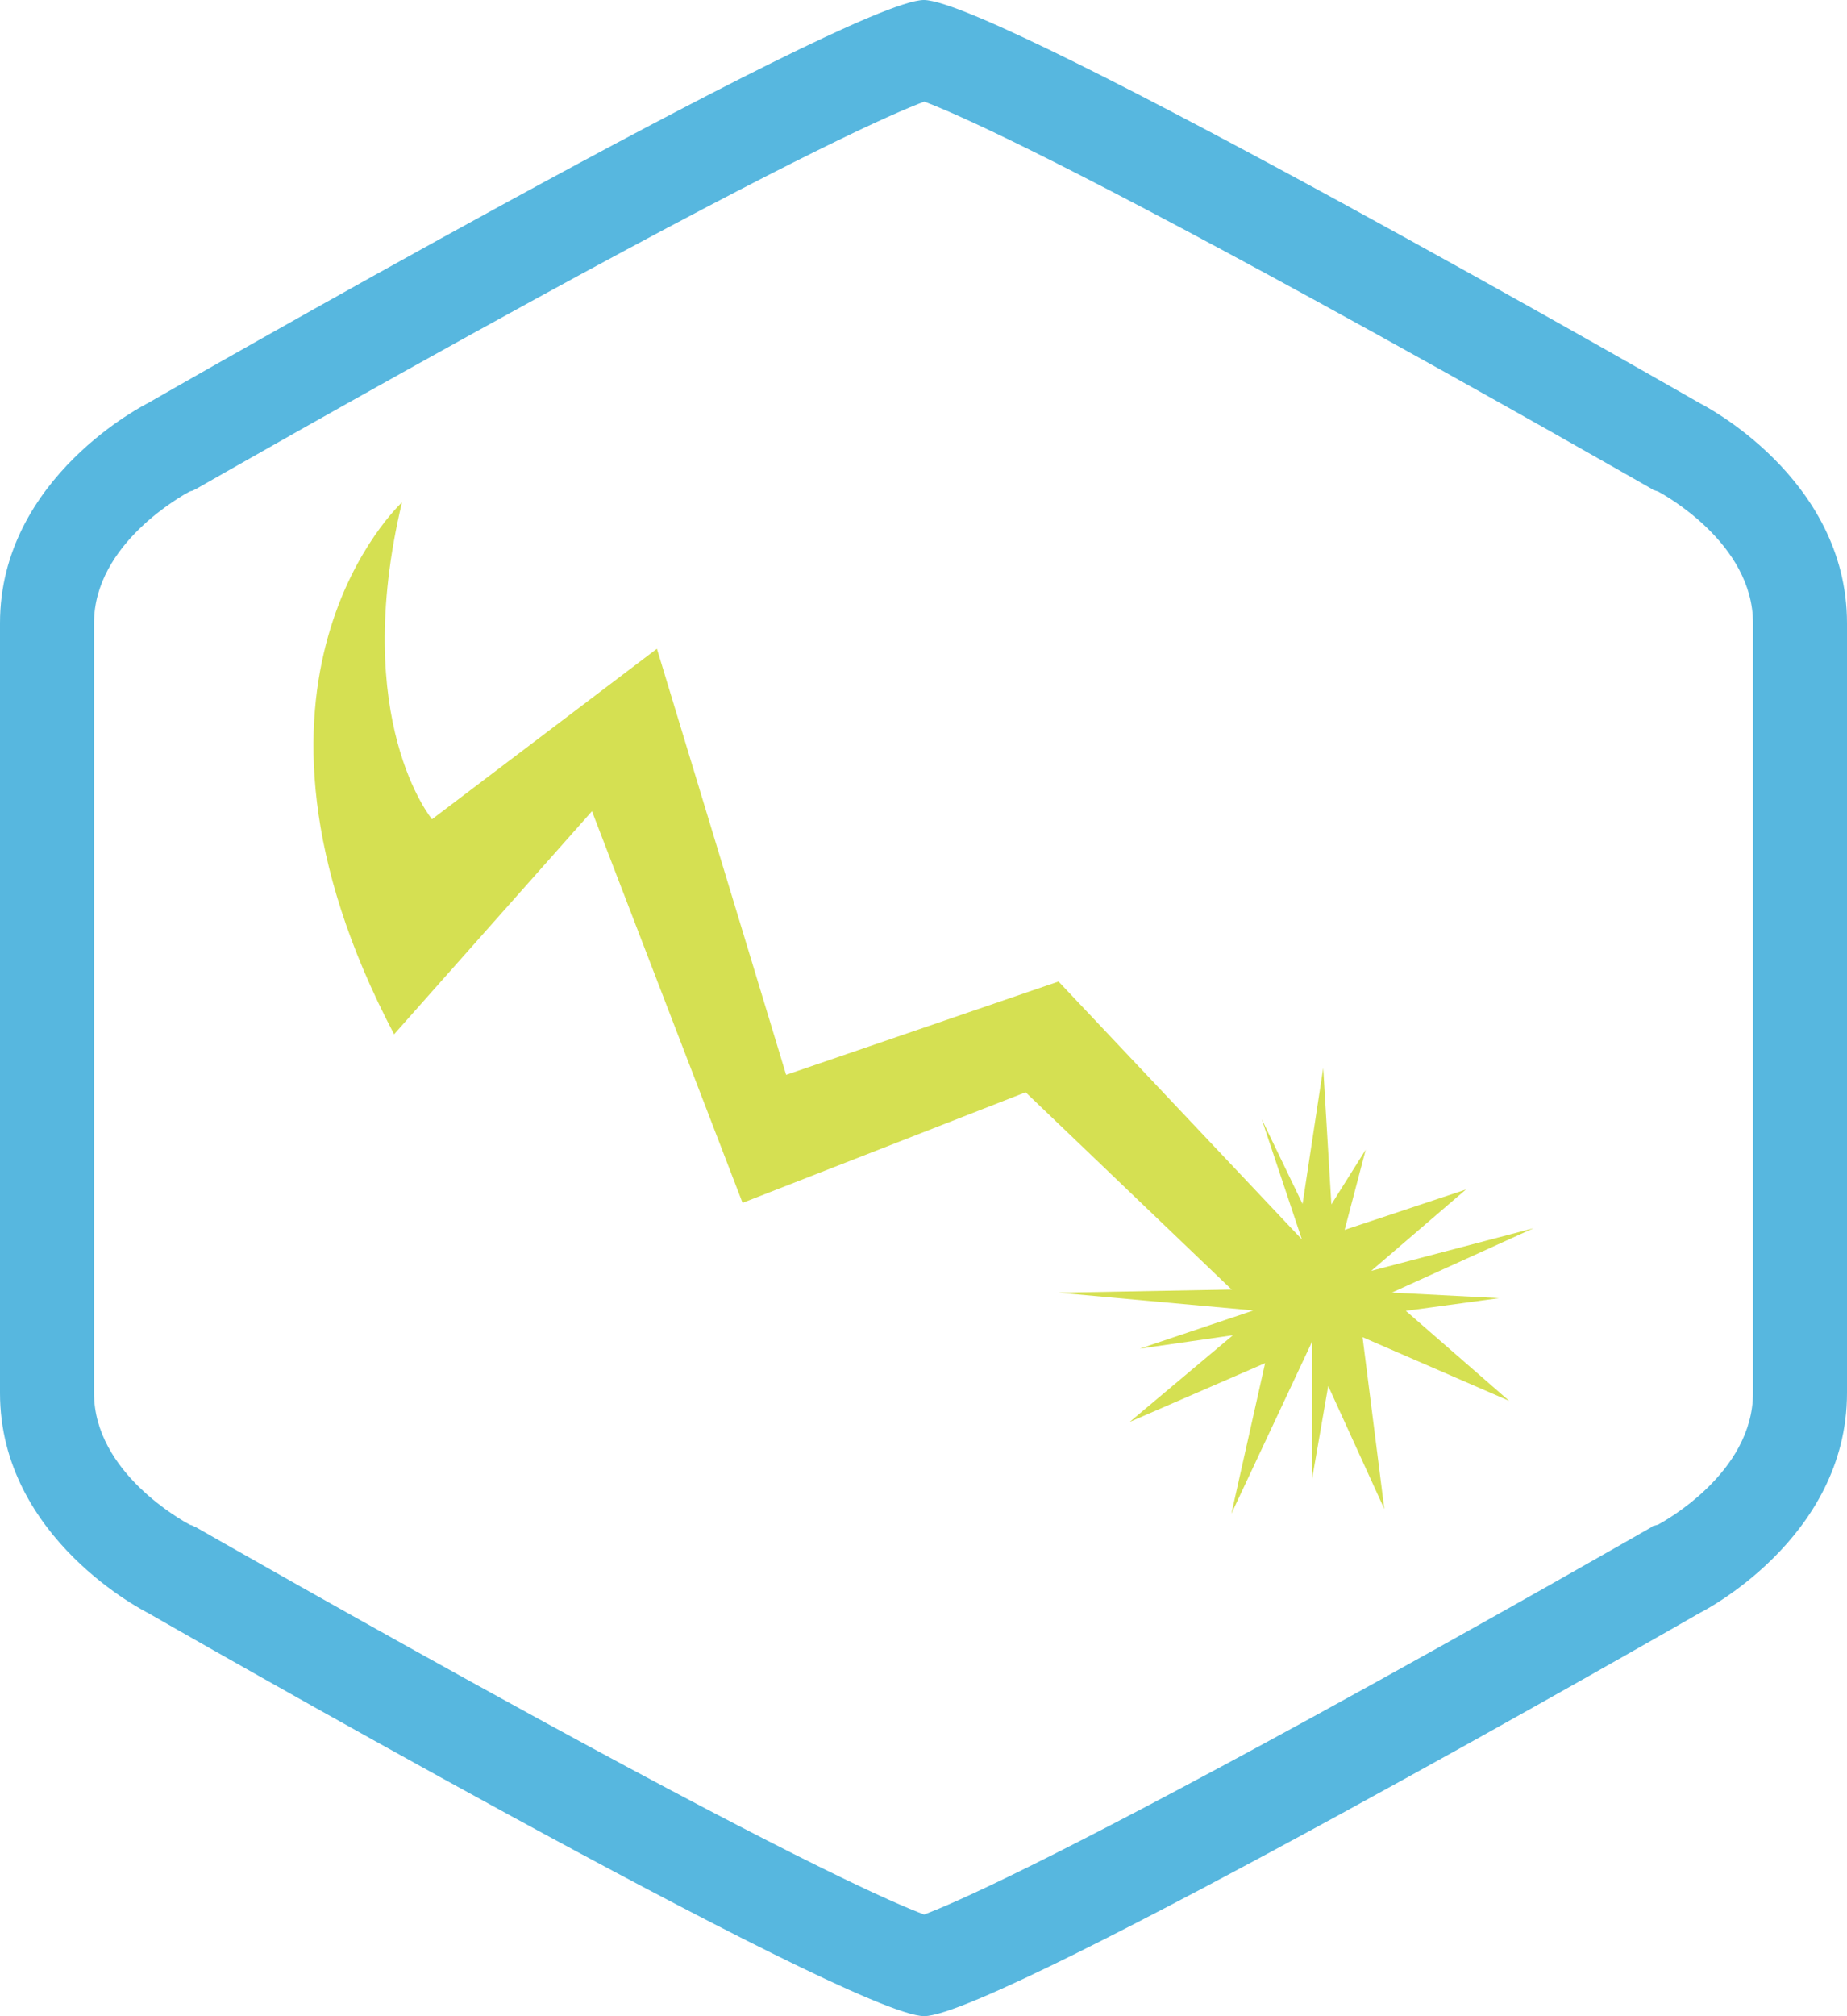 <?xml version="1.0" encoding="utf-8"?>
<!-- Generator: Adobe Illustrator 16.0.0, SVG Export Plug-In . SVG Version: 6.00 Build 0)  -->
<!DOCTYPE svg PUBLIC "-//W3C//DTD SVG 1.1//EN" "http://www.w3.org/Graphics/SVG/1.1/DTD/svg11.dtd">
<svg version="1.1" id="Layer_1" xmlns="http://www.w3.org/2000/svg" xmlns:xlink="http://www.w3.org/1999/xlink" x="0px" y="0px"
	 width="334px" height="364.352px" viewBox="0 0 334 364.352" enable-background="new 0 0 334 364.352" xml:space="preserve">
<g>
	<g>
		<path fill="#57B7DF" d="M307.393,72.875c0,0-126.955-72.875-140.326-72.875C153.7,0,26.71,72.873,26.71,72.873S0,86.118,0,112.613
			c0,15.851,0,40.8,0,66.139c0,2.283,0,4.566,0,6.851c0,25.339,0,50.287,0,66.139c0,26.494,26.743,39.738,26.743,39.738
			s127.023,72.873,140.389,72.873c13.37,0,140.261-72.875,140.261-72.875S334,278.235,334,251.736c0-15.848,0-40.791,0-66.128
			c0-2.287,0-4.576,0-6.863c0-25.337,0-50.28,0-66.128C334,86.117,307.393,72.875,307.393,72.875z M317,194.801v56.938
			c0,14.396-16.014,23.171-17.18,23.799l-0.981,0.267l-0.256,0.213c-0.294,0.166-29.667,17.027-61.179,34.265
			c-48.04,26.274-64.773,33.646-70.29,35.709c-5.516-2.062-22.327-9.437-70.367-35.707c-31.511-17.234-60.986-34.098-61.278-34.264
			l-0.746-0.351l-0.423-0.134C33.068,274.866,17,266.1,17,251.74v-56.945v-25.235v-56.944c0-14.36,16.069-23.128,17.302-23.798
			l0.497-0.133l0.712-0.351c0.292-0.166,29.753-17.029,61.264-34.265c48.04-26.27,64.851-33.644,70.367-35.706
			c5.516,2.062,22.26,9.435,70.301,35.709c31.512,17.236,60.918,34.099,61.213,34.265l0.322,0.212l0.844,0.267
			C300.986,89.442,317,98.218,317,112.613v56.938V194.801z"/>
	</g>
	<g>
		<path fill="#D5E052" d="M72.686,90.799c0,0-35.038,32.154-1.421,96.116l35.784-40.311l27.229,70.773l51.19-19.982l41.195,39.428
			l8.758-12.846l-44.002-46.6l-49.261,16.866l-23.366-77.004l-40.67,30.819C78.123,148.058,63.305,130.247,72.686,90.799z"/>
		<polygon fill="#D5E052" points="243.158,222.26 265.084,214.967 247.953,229.674 277.316,221.961 251.699,233.596 271.07,234.6 
			254.223,236.897 272.908,253.164 246.398,241.655 250.334,272.711 240.186,250.473 237.277,267.229 237.277,242.446 
			222.674,273.553 228.775,246.344 204.283,256.971 222.949,241.305 206.105,243.731 226.664,236.823 191.434,233.619 
			226.76,232.971 212.387,211.151 235.422,223.977 228.16,202.25 235.547,217.576 239.283,192.994 240.756,217.662 246.969,207.768 
					"/>
	</g>
</g>
</svg>
